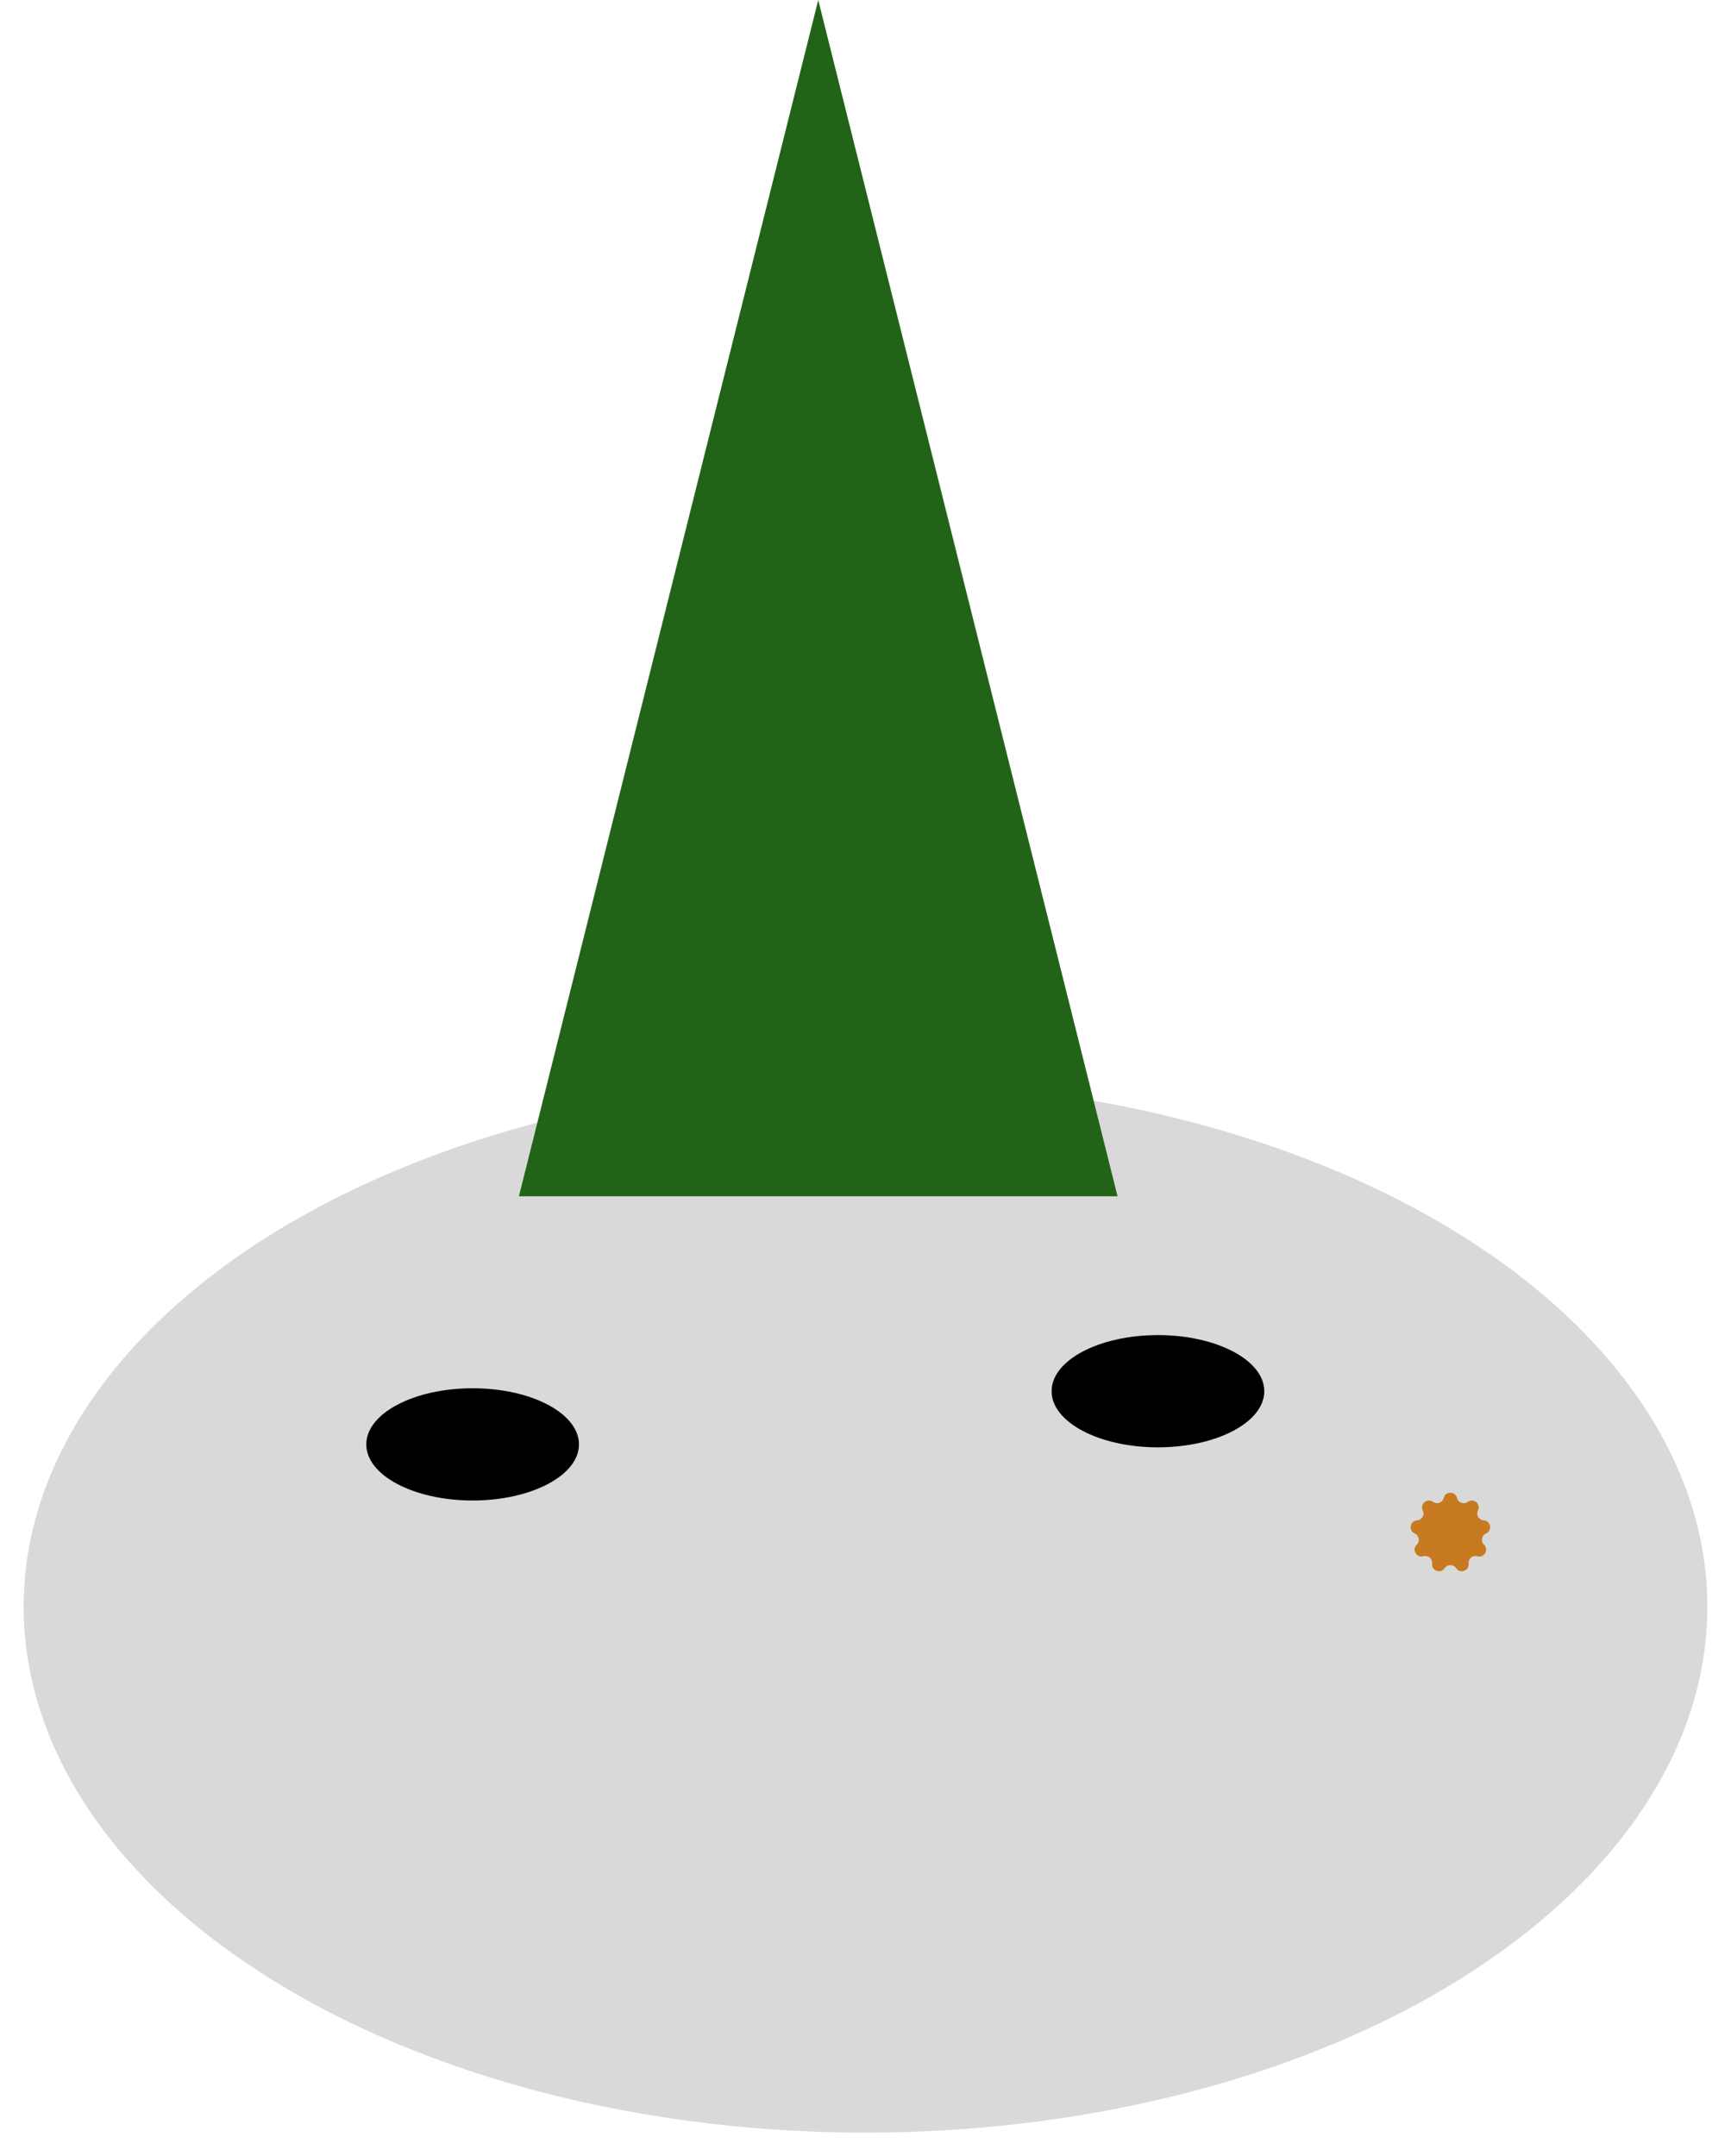 <svg width="293" height="365" viewBox="0 0 293 365" fill="none" xmlns="http://www.w3.org/2000/svg">
<g filter="url(#filter0_d_32_18)">
<ellipse cx="146.5" cy="268" rx="142.5" ry="89" fill="#D9D9D9"/>
</g>
<ellipse cx="80" cy="244.5" rx="18" ry="9.5" fill="black"/>
<ellipse cx="196" cy="235.5" rx="18" ry="9.5" fill="black"/>
<path d="M138.5 0L189.162 202.5H87.838L138.5 0Z" fill="#216417"/>
<path d="M244.371 253.575C244.662 252.396 246.338 252.396 246.629 253.575V253.575C246.827 254.378 247.776 254.723 248.444 254.235V254.235C249.425 253.519 250.708 254.597 250.174 255.687V255.687C249.809 256.429 250.314 257.304 251.139 257.359V257.359C252.351 257.441 252.642 259.092 251.531 259.583V259.583C250.775 259.917 250.6 260.912 251.196 261.485V261.485C252.071 262.326 251.233 263.778 250.067 263.44V263.44C249.273 263.211 248.499 263.86 248.587 264.682V264.682C248.717 265.889 247.142 266.462 246.466 265.454V265.454C246.005 264.767 244.995 264.767 244.534 265.454V265.454C243.858 266.462 242.283 265.889 242.413 264.682V264.682C242.501 263.86 241.727 263.211 240.933 263.44V263.44C239.767 263.778 238.929 262.326 239.804 261.485V261.485C240.4 260.912 240.225 259.917 239.469 259.583V259.583C238.358 259.092 238.649 257.441 239.861 257.359V257.359C240.686 257.304 241.191 256.429 240.826 255.687V255.687C240.292 254.597 241.575 253.519 242.556 254.235V254.235C243.224 254.723 244.173 254.378 244.371 253.575V253.575Z" fill="#C56D07" fill-opacity="0.88"/>
<defs>
<filter id="filter0_d_32_18" x="0" y="179" width="293" height="186" filterUnits="userSpaceOnUse" color-interpolation-filters="sRGB">
<feFlood flood-opacity="0" result="BackgroundImageFix"/>
<feColorMatrix in="SourceAlpha" type="matrix" values="0 0 0 0 0 0 0 0 0 0 0 0 0 0 0 0 0 0 127 0" result="hardAlpha"/>
<feOffset dy="4"/>
<feGaussianBlur stdDeviation="2"/>
<feComposite in2="hardAlpha" operator="out"/>
<feColorMatrix type="matrix" values="0 0 0 0 0 0 0 0 0 0 0 0 0 0 0 0 0 0 0.25 0"/>
<feBlend mode="normal" in2="BackgroundImageFix" result="effect1_dropShadow_32_18"/>
<feBlend mode="normal" in="SourceGraphic" in2="effect1_dropShadow_32_18" result="shape"/>
</filter>
</defs>
</svg>
